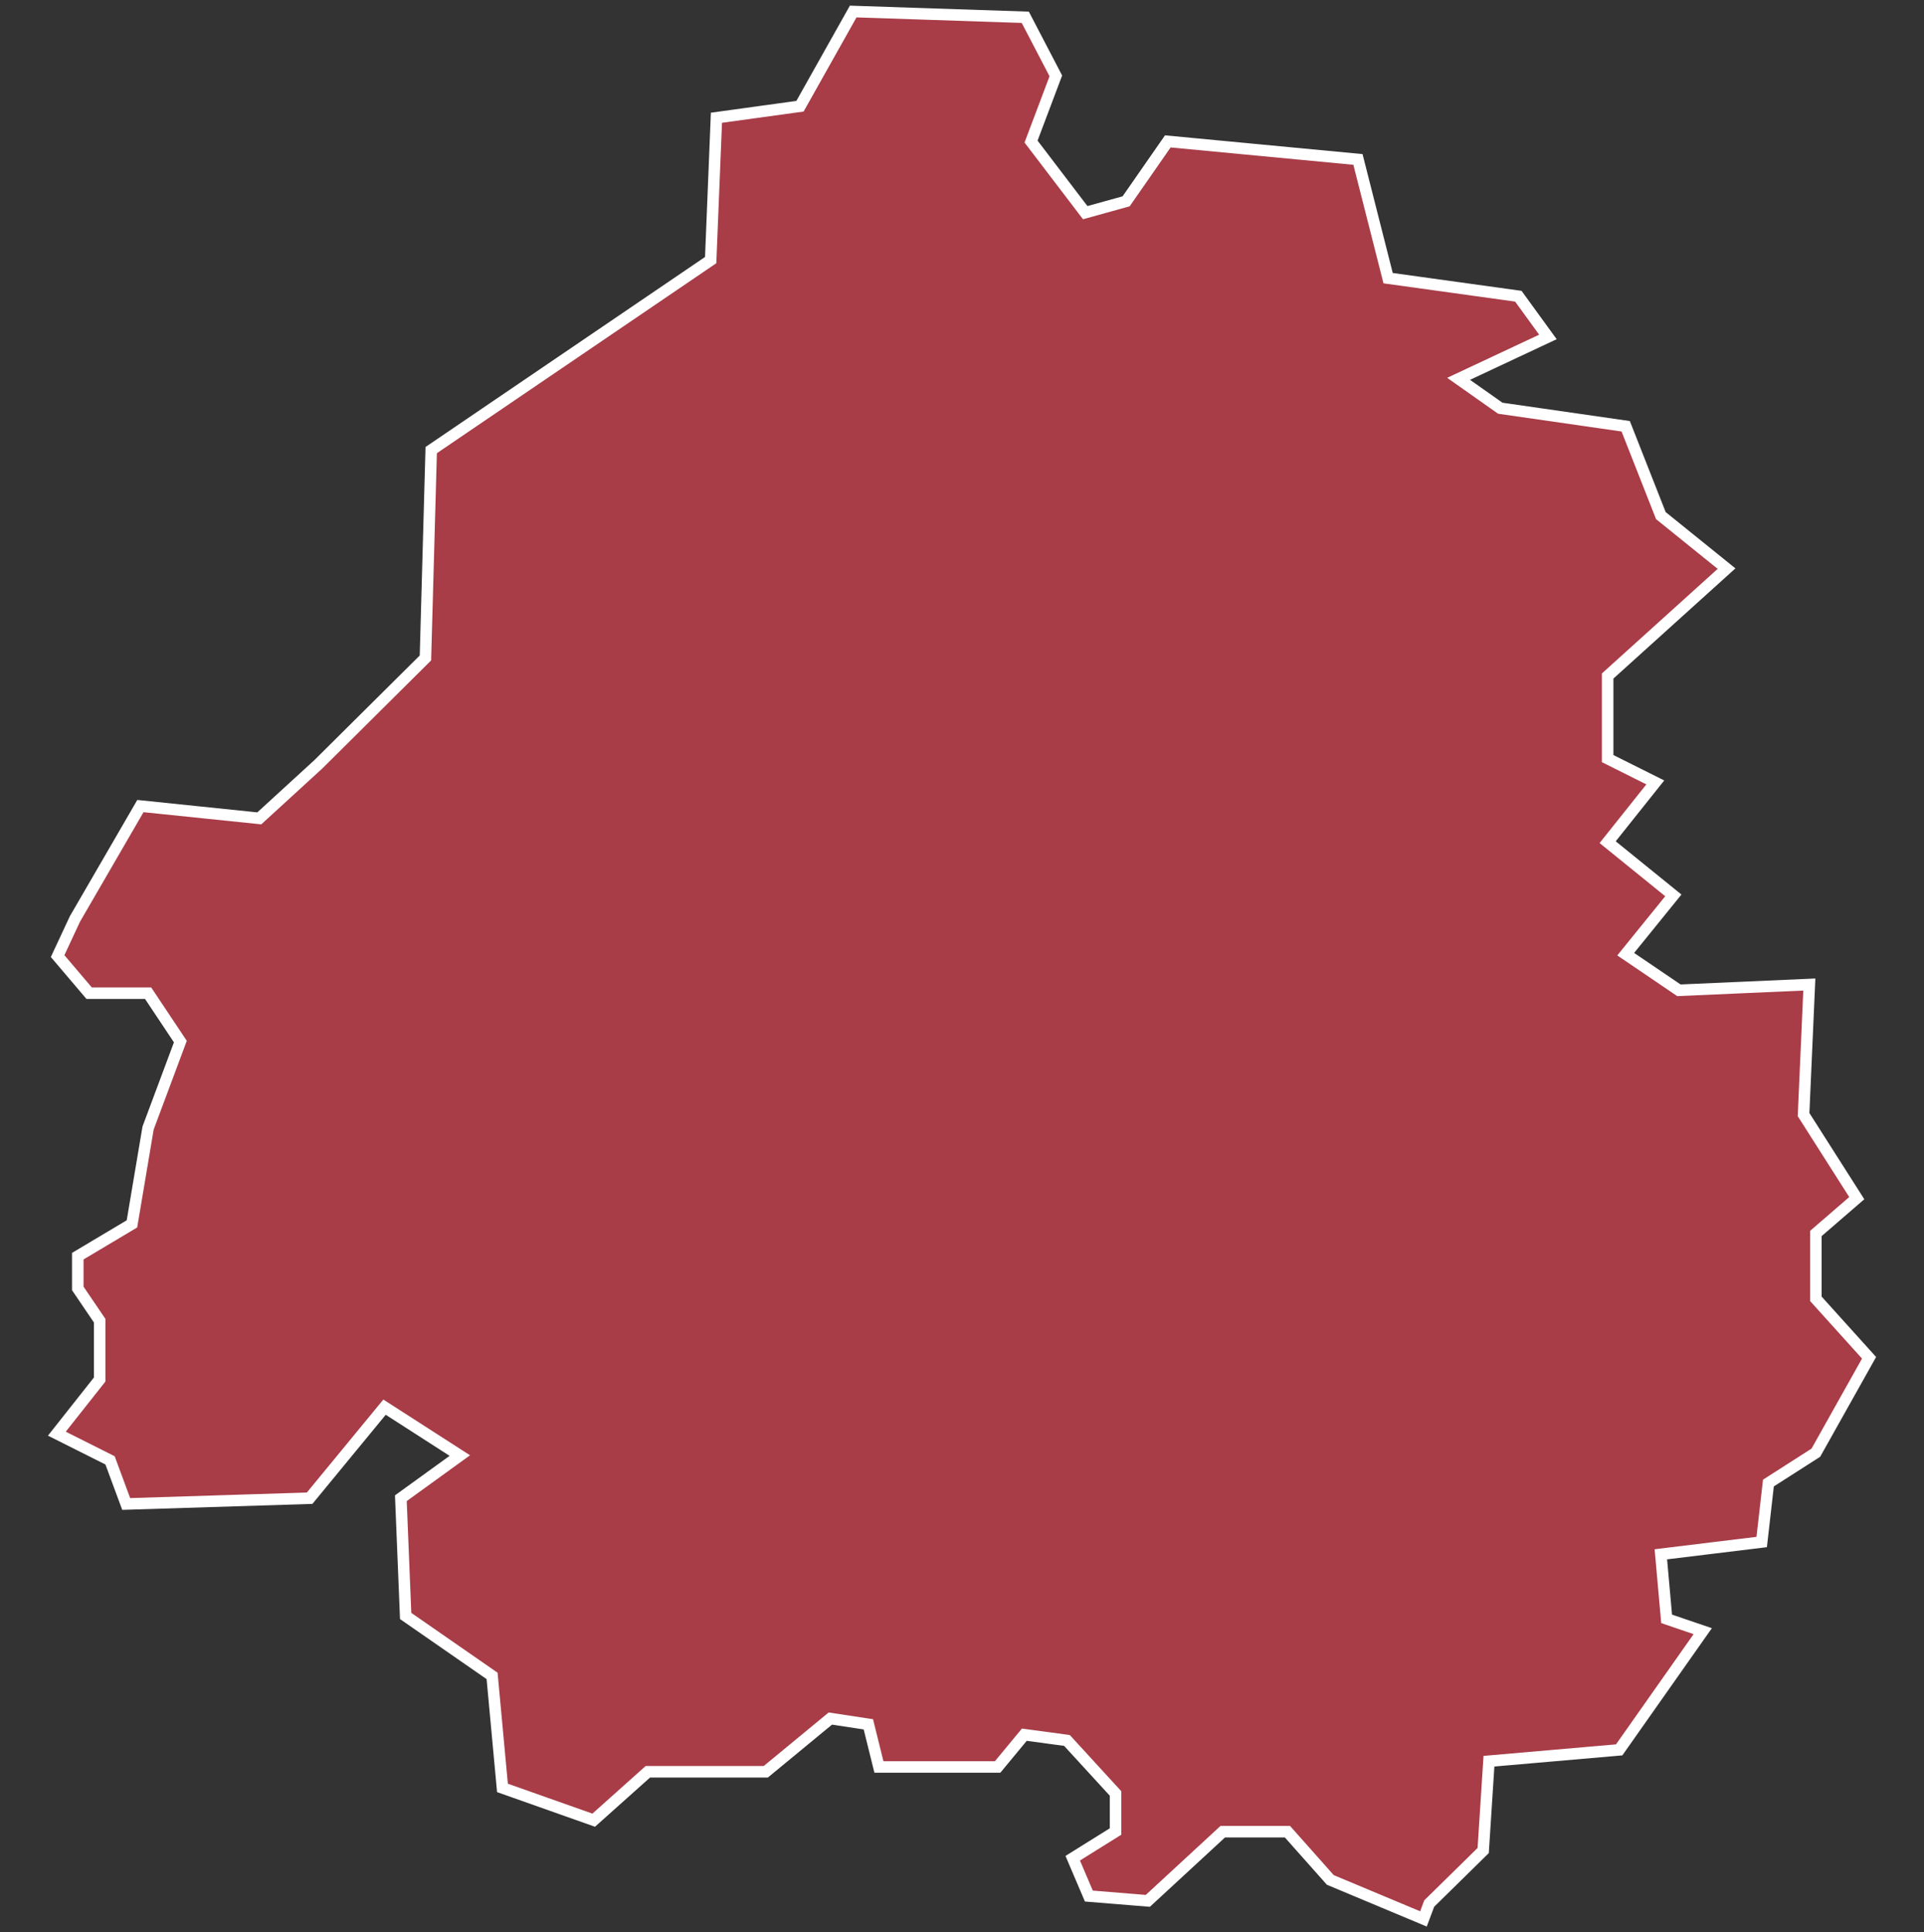 <svg xmlns="http://www.w3.org/2000/svg" id="svg2" width="100.17" height="100.57" version="1.0"><rect width="100%" height="100%" fill="#333333" stroke="none"/><defs id="defs4"><clipPath id="clipPath3345"><path id="rect2227" d="M222 101h109v80H222z"/></clipPath></defs><style id="style6" type="text/css">.land{fill:#a83c47;stroke:#fff;stroke-width:.6}</style>
<path id="path51" fill="#a83c47" stroke="#fff" stroke-width=".6" d="M44.42.6l-2.77 4.93-4.35.6-.3 7.41-14.55 9.89-.3 10.82-5.58 5.54-3.07 2.81-6.19-.64-3.41 5.88-.9 1.93 1.64 1.93h3.07l1.68 2.52-1.68 4.5-.84 4.99-2.82 1.68v1.68l1.14 1.68v3.06l-2.23 2.82 2.77 1.39.84 2.27 9.55-.3 3.9-4.74 3.92 2.52-3.07 2.22.25 6.13 4.5 3.12.54 5.83 4.75 1.68 2.82-2.52h6.14l3.36-2.77 1.98.3.55 2.22h6.18l1.39-1.68 2.22.3 2.53 2.76v1.98l-2.23 1.39.84 1.97 3.07.25 3.9-3.6h3.37l2.23 2.51 4.85 2.03.3-.8 2.81-2.76.3-4.65 6.78-.59 4.35-6.18-1.88-.64-.3-3.36 5.25-.64.35-3.07 2.47-1.58 2.77-4.94-2.77-3.07v-3.4l2.13-1.84-2.77-4.35.3-6.77-6.79.3-2.77-1.88 2.48-3.06-3.42-2.77 2.48-3.11-2.48-1.24v-4.3l6.19-5.59-3.42-2.76-1.83-4.65-6.53-.94-2.17-1.53 4.65-2.18-1.54-2.12-6.78-.94L70.7 8.3l-9.9-.94-2.17 3.12-2.13.59-2.82-3.7 1.29-3.42L53.38.9z" class="land departement24"/>
</svg>
